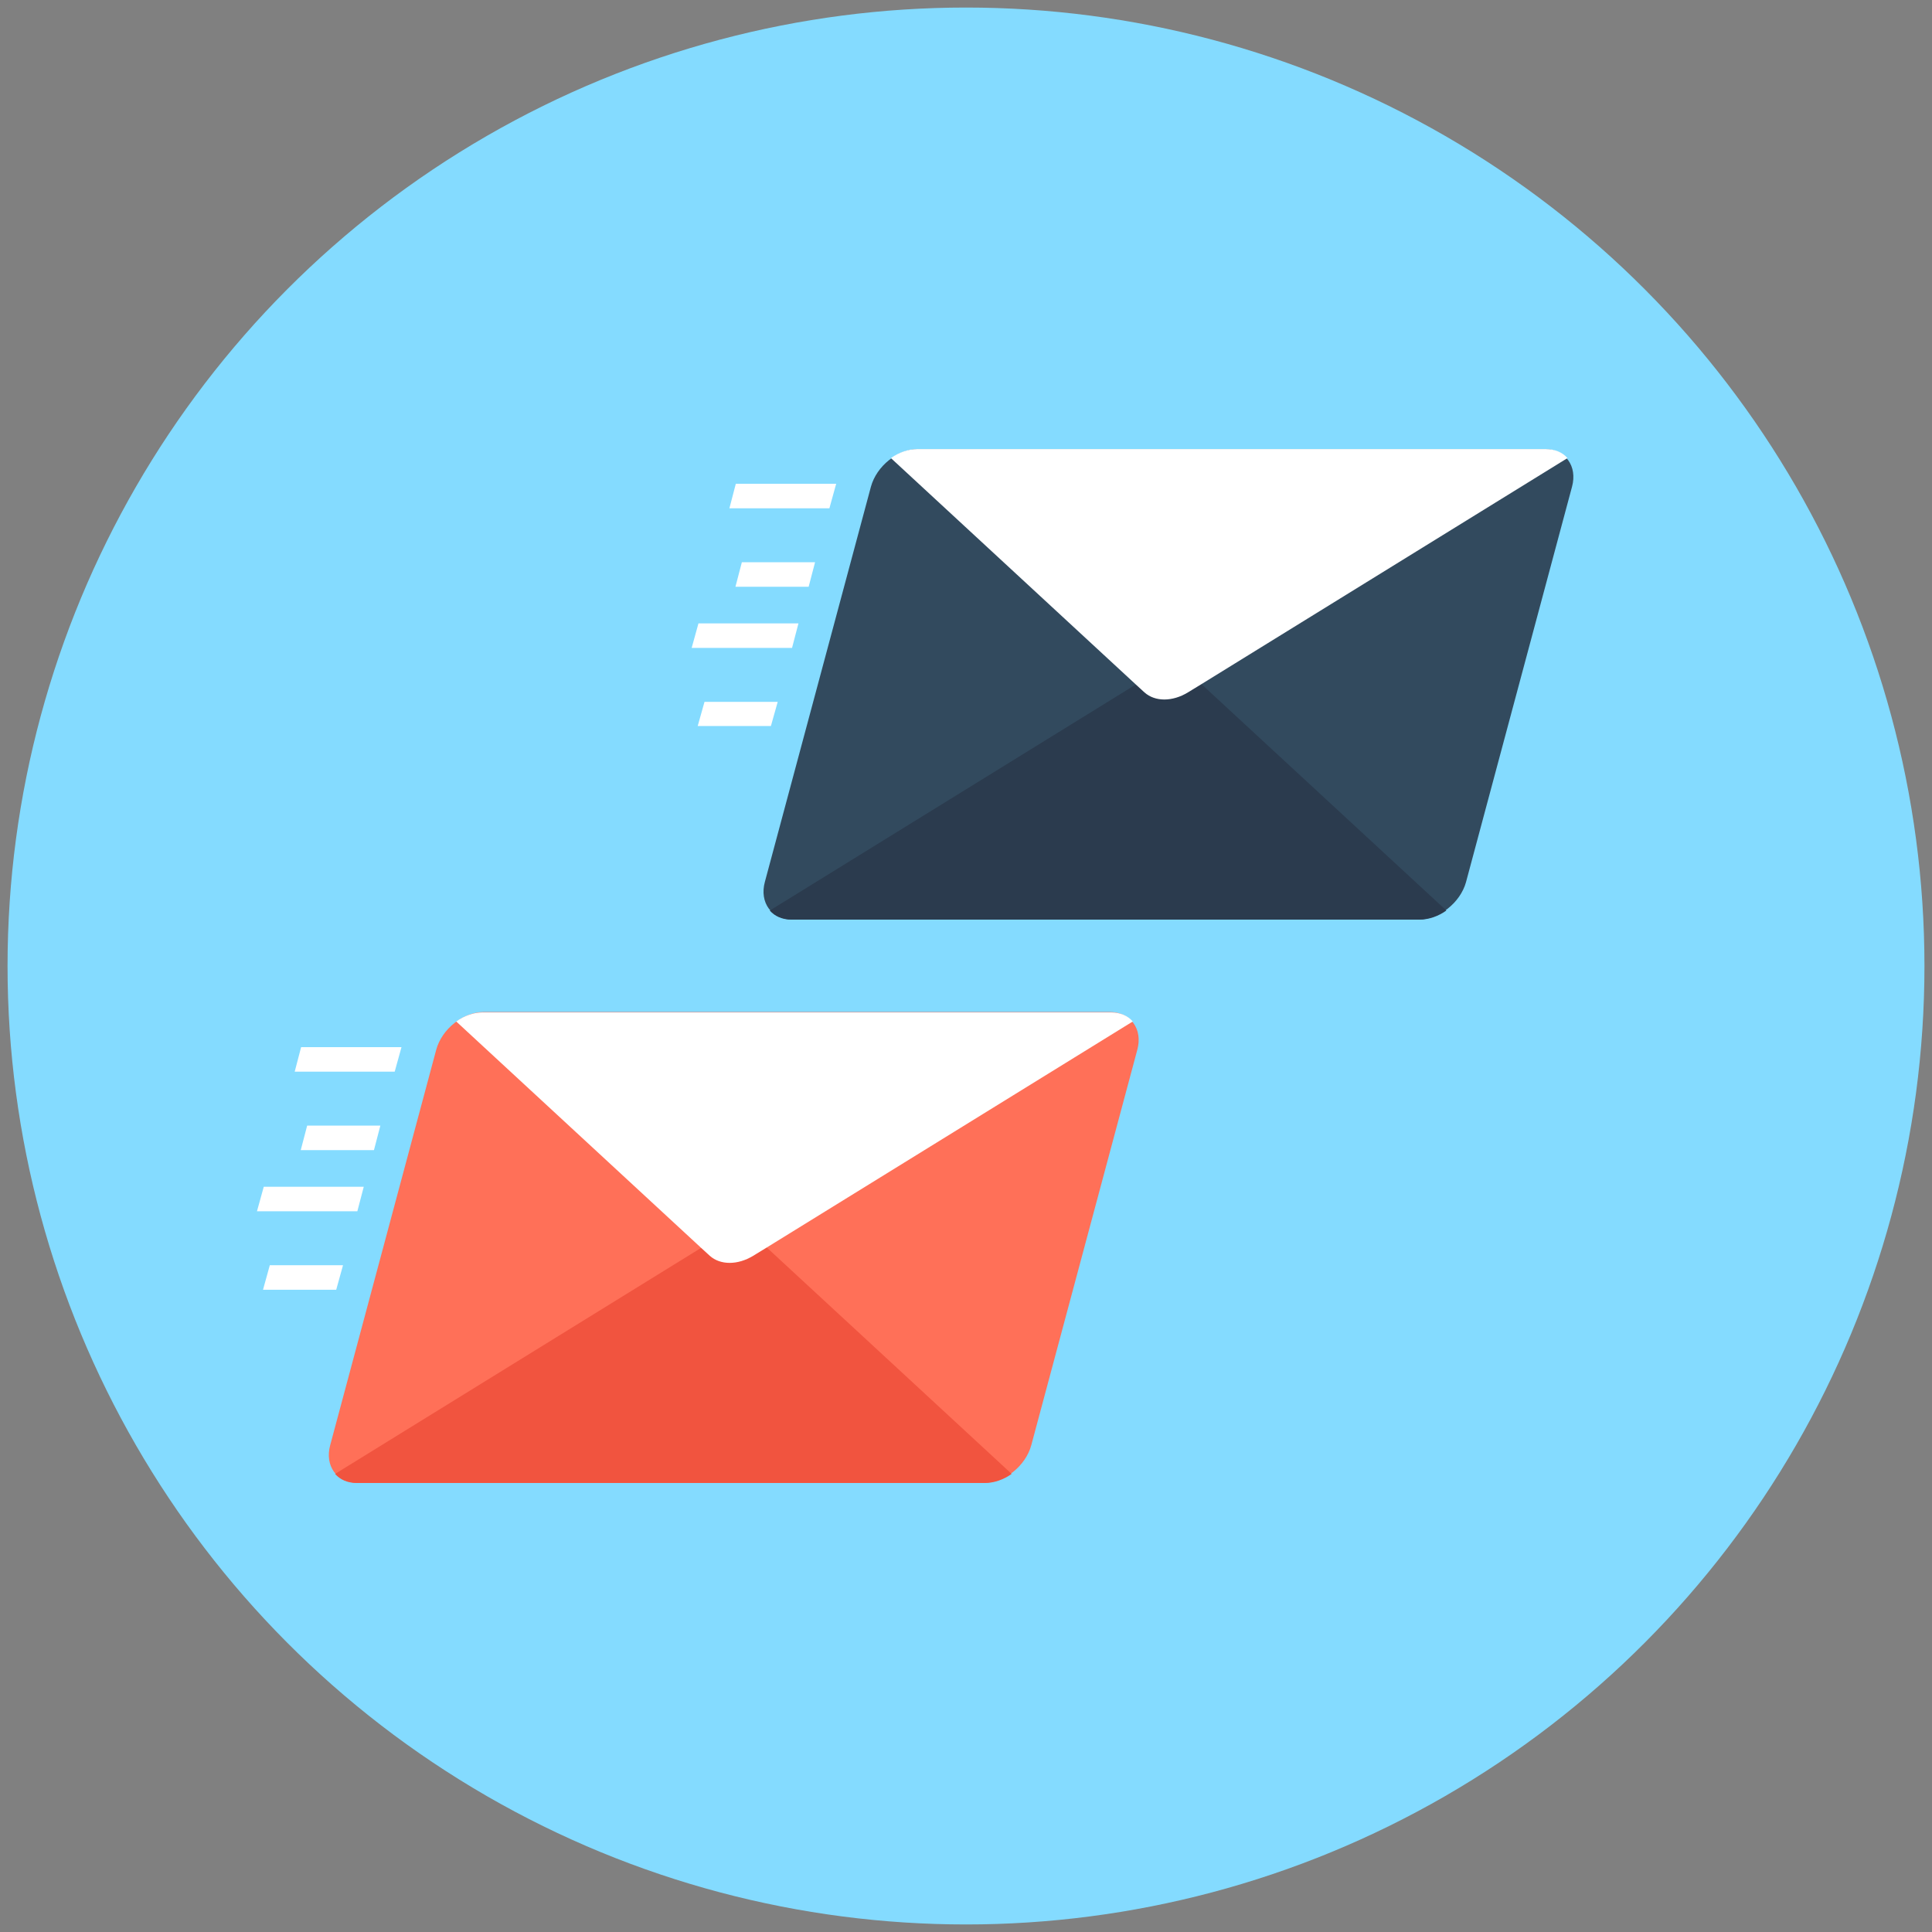 <?xml version="1.0" ?><!DOCTYPE svg  PUBLIC '-//W3C//DTD SVG 1.1//EN'  'http://www.w3.org/Graphics/SVG/1.1/DTD/svg11.dtd'><svg enable-background="new 0 0 512 512" id="Layer_1" version="1.1" viewBox="0 0 512 512" xml:space="preserve" xmlns="http://www.w3.org/2000/svg" xmlns:xlink="http://www.w3.org/1999/xlink"><rect x="0" y="0" width="512" height="512" fill="#808080" stroke="none"/><g><g><circle cx="256" cy="256" fill="#84DBFF" r="254"/></g><g><g><path d="M375.9,243.7H210c-5.5,0-8.8-4.5-7.3-10L230.8,129c1.5-5.5,7.1-10,12.6-10h165.9c5.5,0,8.8,4.5,7.3,10     l-28.1,104.8C387,239.2,381.4,243.7,375.9,243.7z" fill="#324A5E"/></g><g><path d="M383.3,241.3c-2.1,1.5-4.6,2.4-7.1,2.4H209.7c-2.4,0-4.4-0.9-5.7-2.4l97-59.9l3.6-2.2     c4.1-2.5,8.7-2.5,11.5,0l2.4,2.2L383.3,241.3z" fill="#2B3B4E"/></g><g><path d="M415.4,121.4l-97,59.9l-3.6,2.2c-4.1,2.5-8.7,2.5-11.5,0l-2.4-2.2l-64.8-59.9c2.1-1.5,4.6-2.4,7-2.4     h166.5C412.1,119,414.1,119.9,415.4,121.4z" fill="#FFFFFF"/></g><g><polygon fill="#FFFFFF" points="219.8,134.7 193.3,134.7 195,128.2 221.6,128.2    "/></g><g><polygon fill="#FFFFFF" points="214.3,155.5 194.9,155.5 196.6,149 216,149    "/></g><g><polygon fill="#FFFFFF" points="209.9,171.7 183.3,171.7 185.1,165.2 211.6,165.2    "/></g><g><polygon fill="#FFFFFF" points="204.3,192.4 184.9,192.4 186.7,186 206.1,186    "/></g><g><path d="M260.7,393H94.8c-5.5,0-8.8-4.5-7.3-10l28.1-104.8c1.5-5.5,7.1-10,12.6-10h165.9c5.5,0,8.8,4.5,7.3,10     L273.3,383C271.8,388.5,266.2,393,260.7,393z" fill="#FF7058"/></g><g><path d="M268.1,390.6c-2.1,1.5-4.6,2.4-7.1,2.4H94.5c-2.4,0-4.4-0.9-5.7-2.4l97-59.9l3.6-2.2     c4.1-2.5,8.7-2.5,11.5,0l2.4,2.2L268.1,390.6z" fill="#F1543F"/></g><g><path d="M300.2,270.7l-97,59.9l-3.6,2.2c-4.1,2.5-8.7,2.5-11.5,0l-2.4-2.2l-64.8-59.9c2.1-1.5,4.6-2.4,7-2.4     h166.5C296.9,268.3,298.9,269.2,300.2,270.7z" fill="#FFFFFF"/></g><g><polygon fill="#FFFFFF" points="104.6,284 78.1,284 79.8,277.5 106.4,277.5    "/></g><g><polygon fill="#FFFFFF" points="99.1,304.8 79.7,304.8 81.4,298.3 100.8,298.3    "/></g><g><polygon fill="#FFFFFF" points="94.7,321 68.1,321 69.9,314.5 96.4,314.5    "/></g><g><polygon fill="#FFFFFF" points="89.1,341.8 69.7,341.8 71.5,335.3 90.9,335.3    "/></g></g></g></svg>